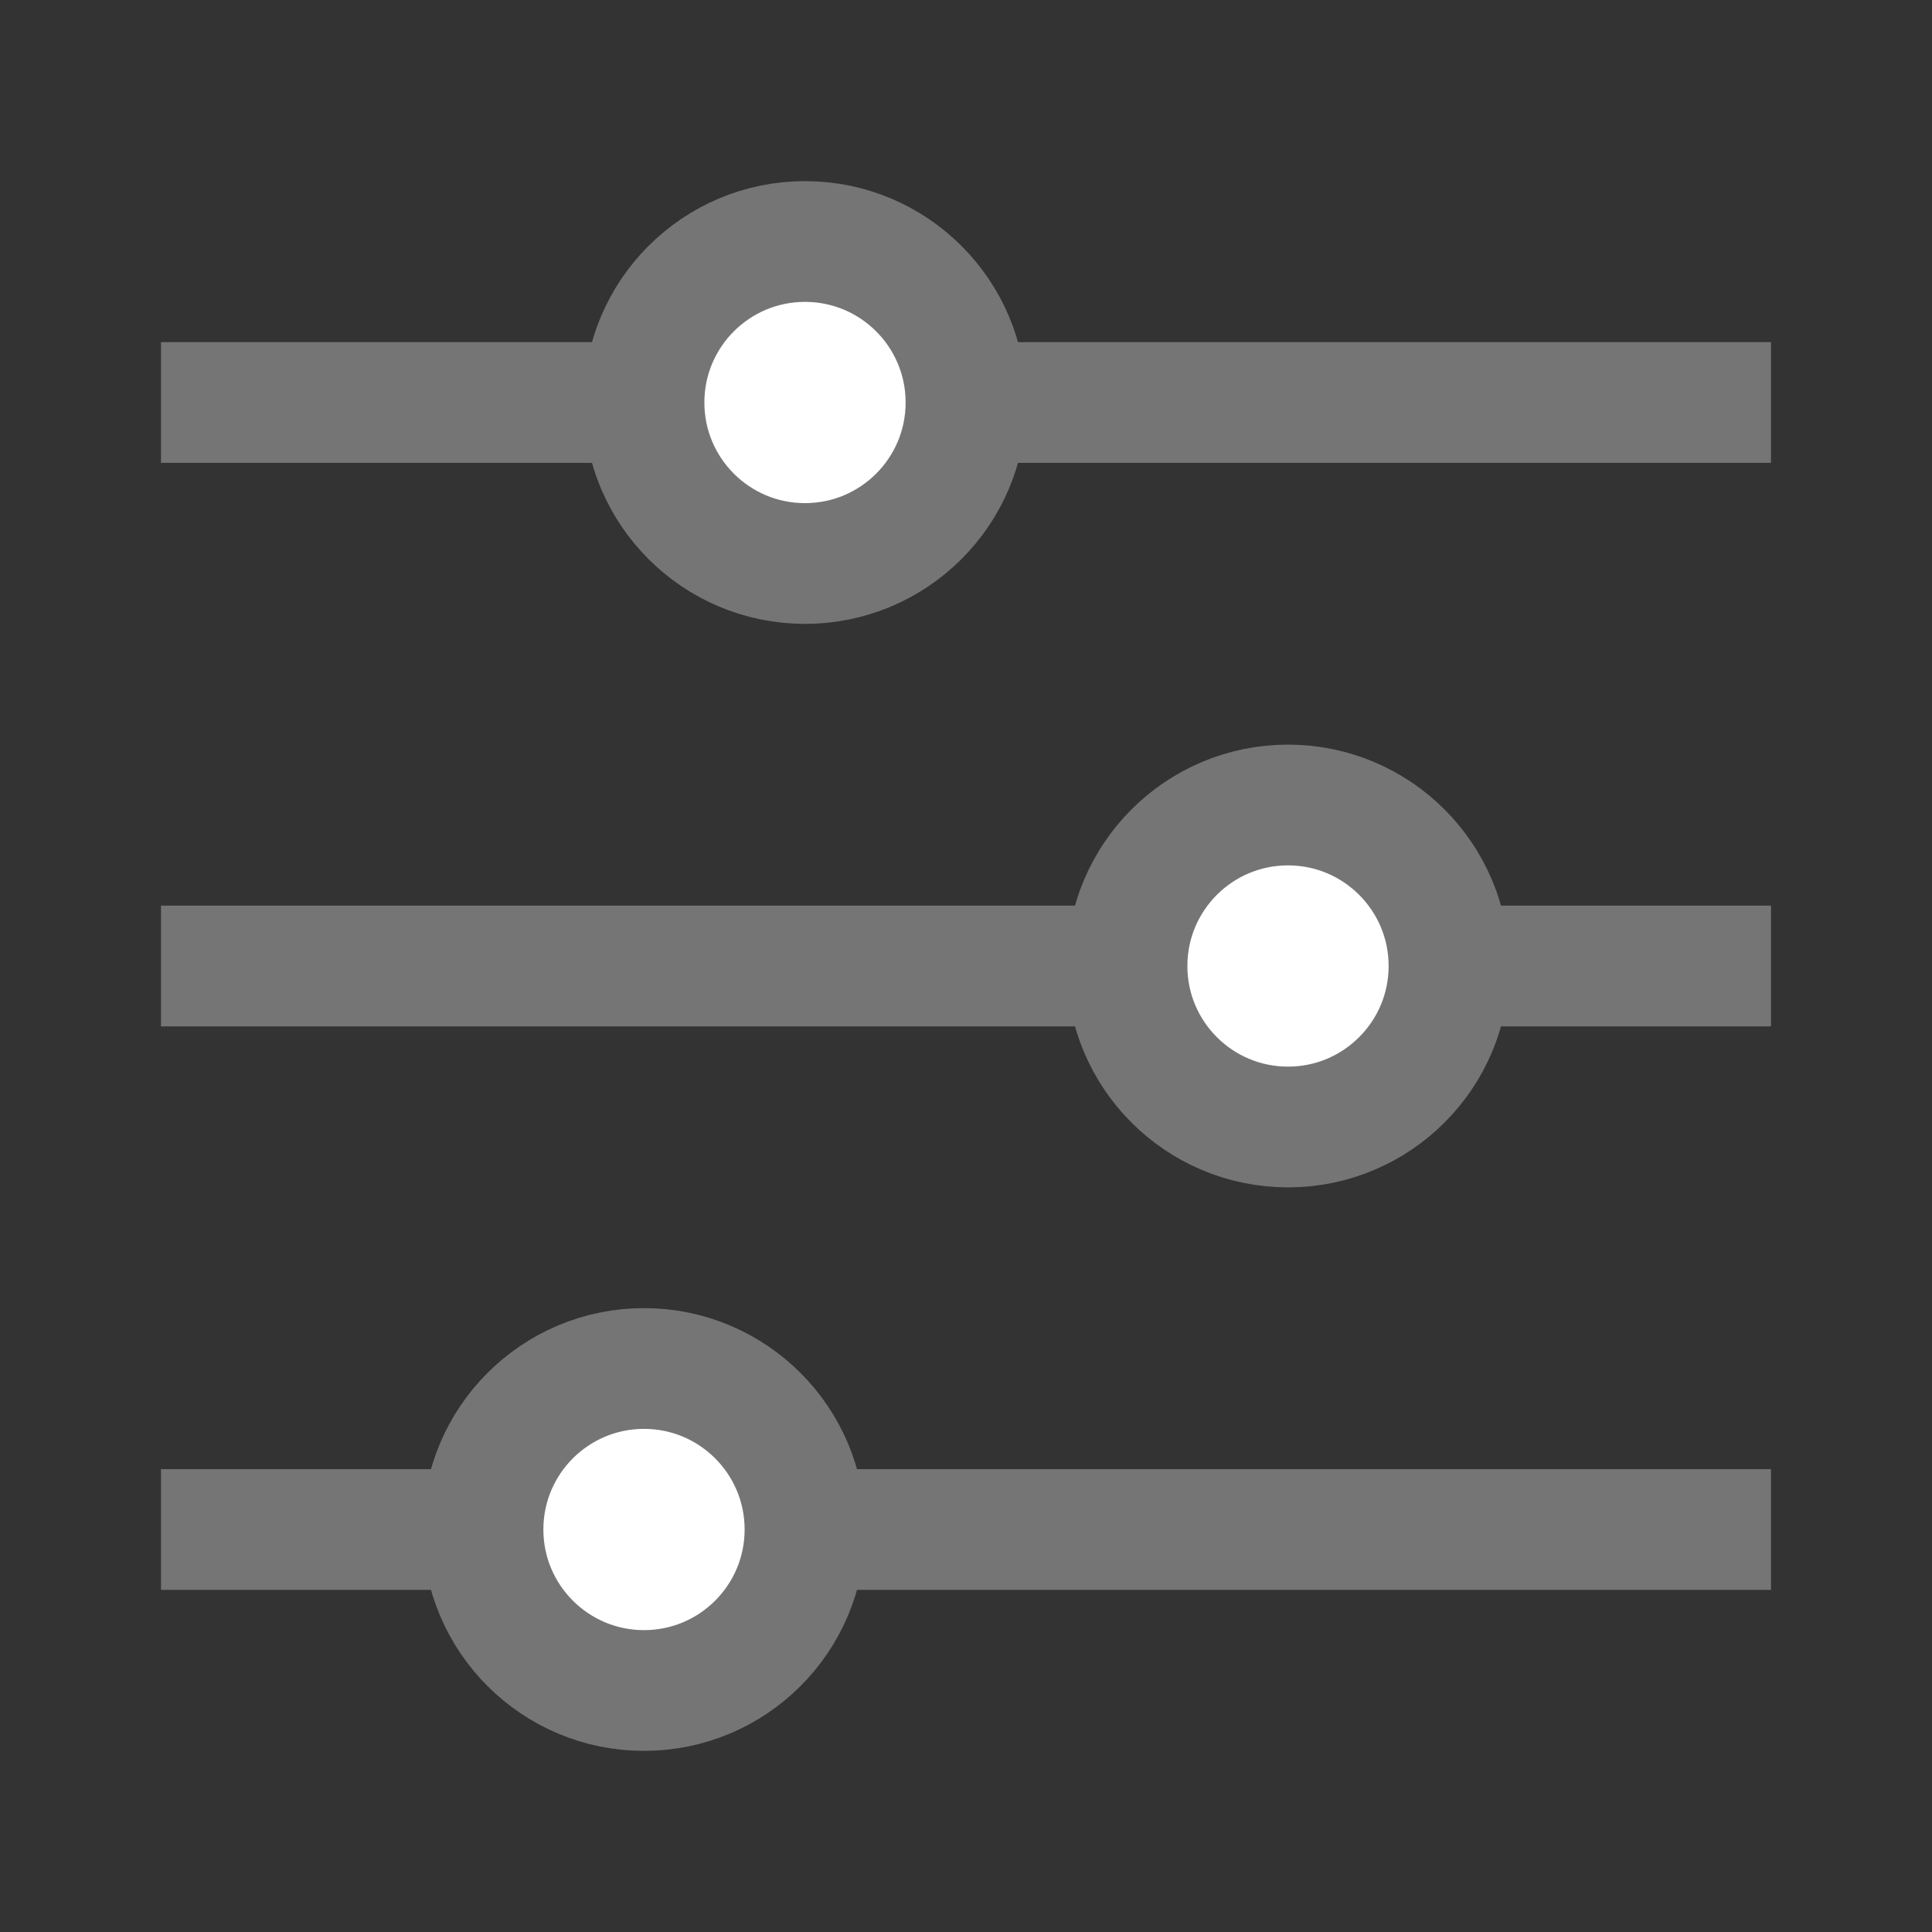 <svg xmlns="http://www.w3.org/2000/svg" width="24" height="24" viewBox="0 0 24 24" fill="none">
  <rect x="0" y="0" width="24" height="24" fill="#333333" stroke="none"/>
  <path d="M2 5H22" stroke="#757575" stroke-width="1.5"/>
  <circle cx="10" cy="5" r="2" fill="white" stroke="#757575" stroke-width="1.5"/>
  <path d="M2 12H22" stroke="#757575" stroke-width="1.5"/>
  <circle cx="16" cy="12" r="2" fill="white" stroke="#757575" stroke-width="1.5"/>
  <path d="M2 19H22" stroke="#757575" stroke-width="1.5"/>
  <circle cx="8" cy="19" r="2" fill="white" stroke="#757575" stroke-width="1.5"/>
</svg>